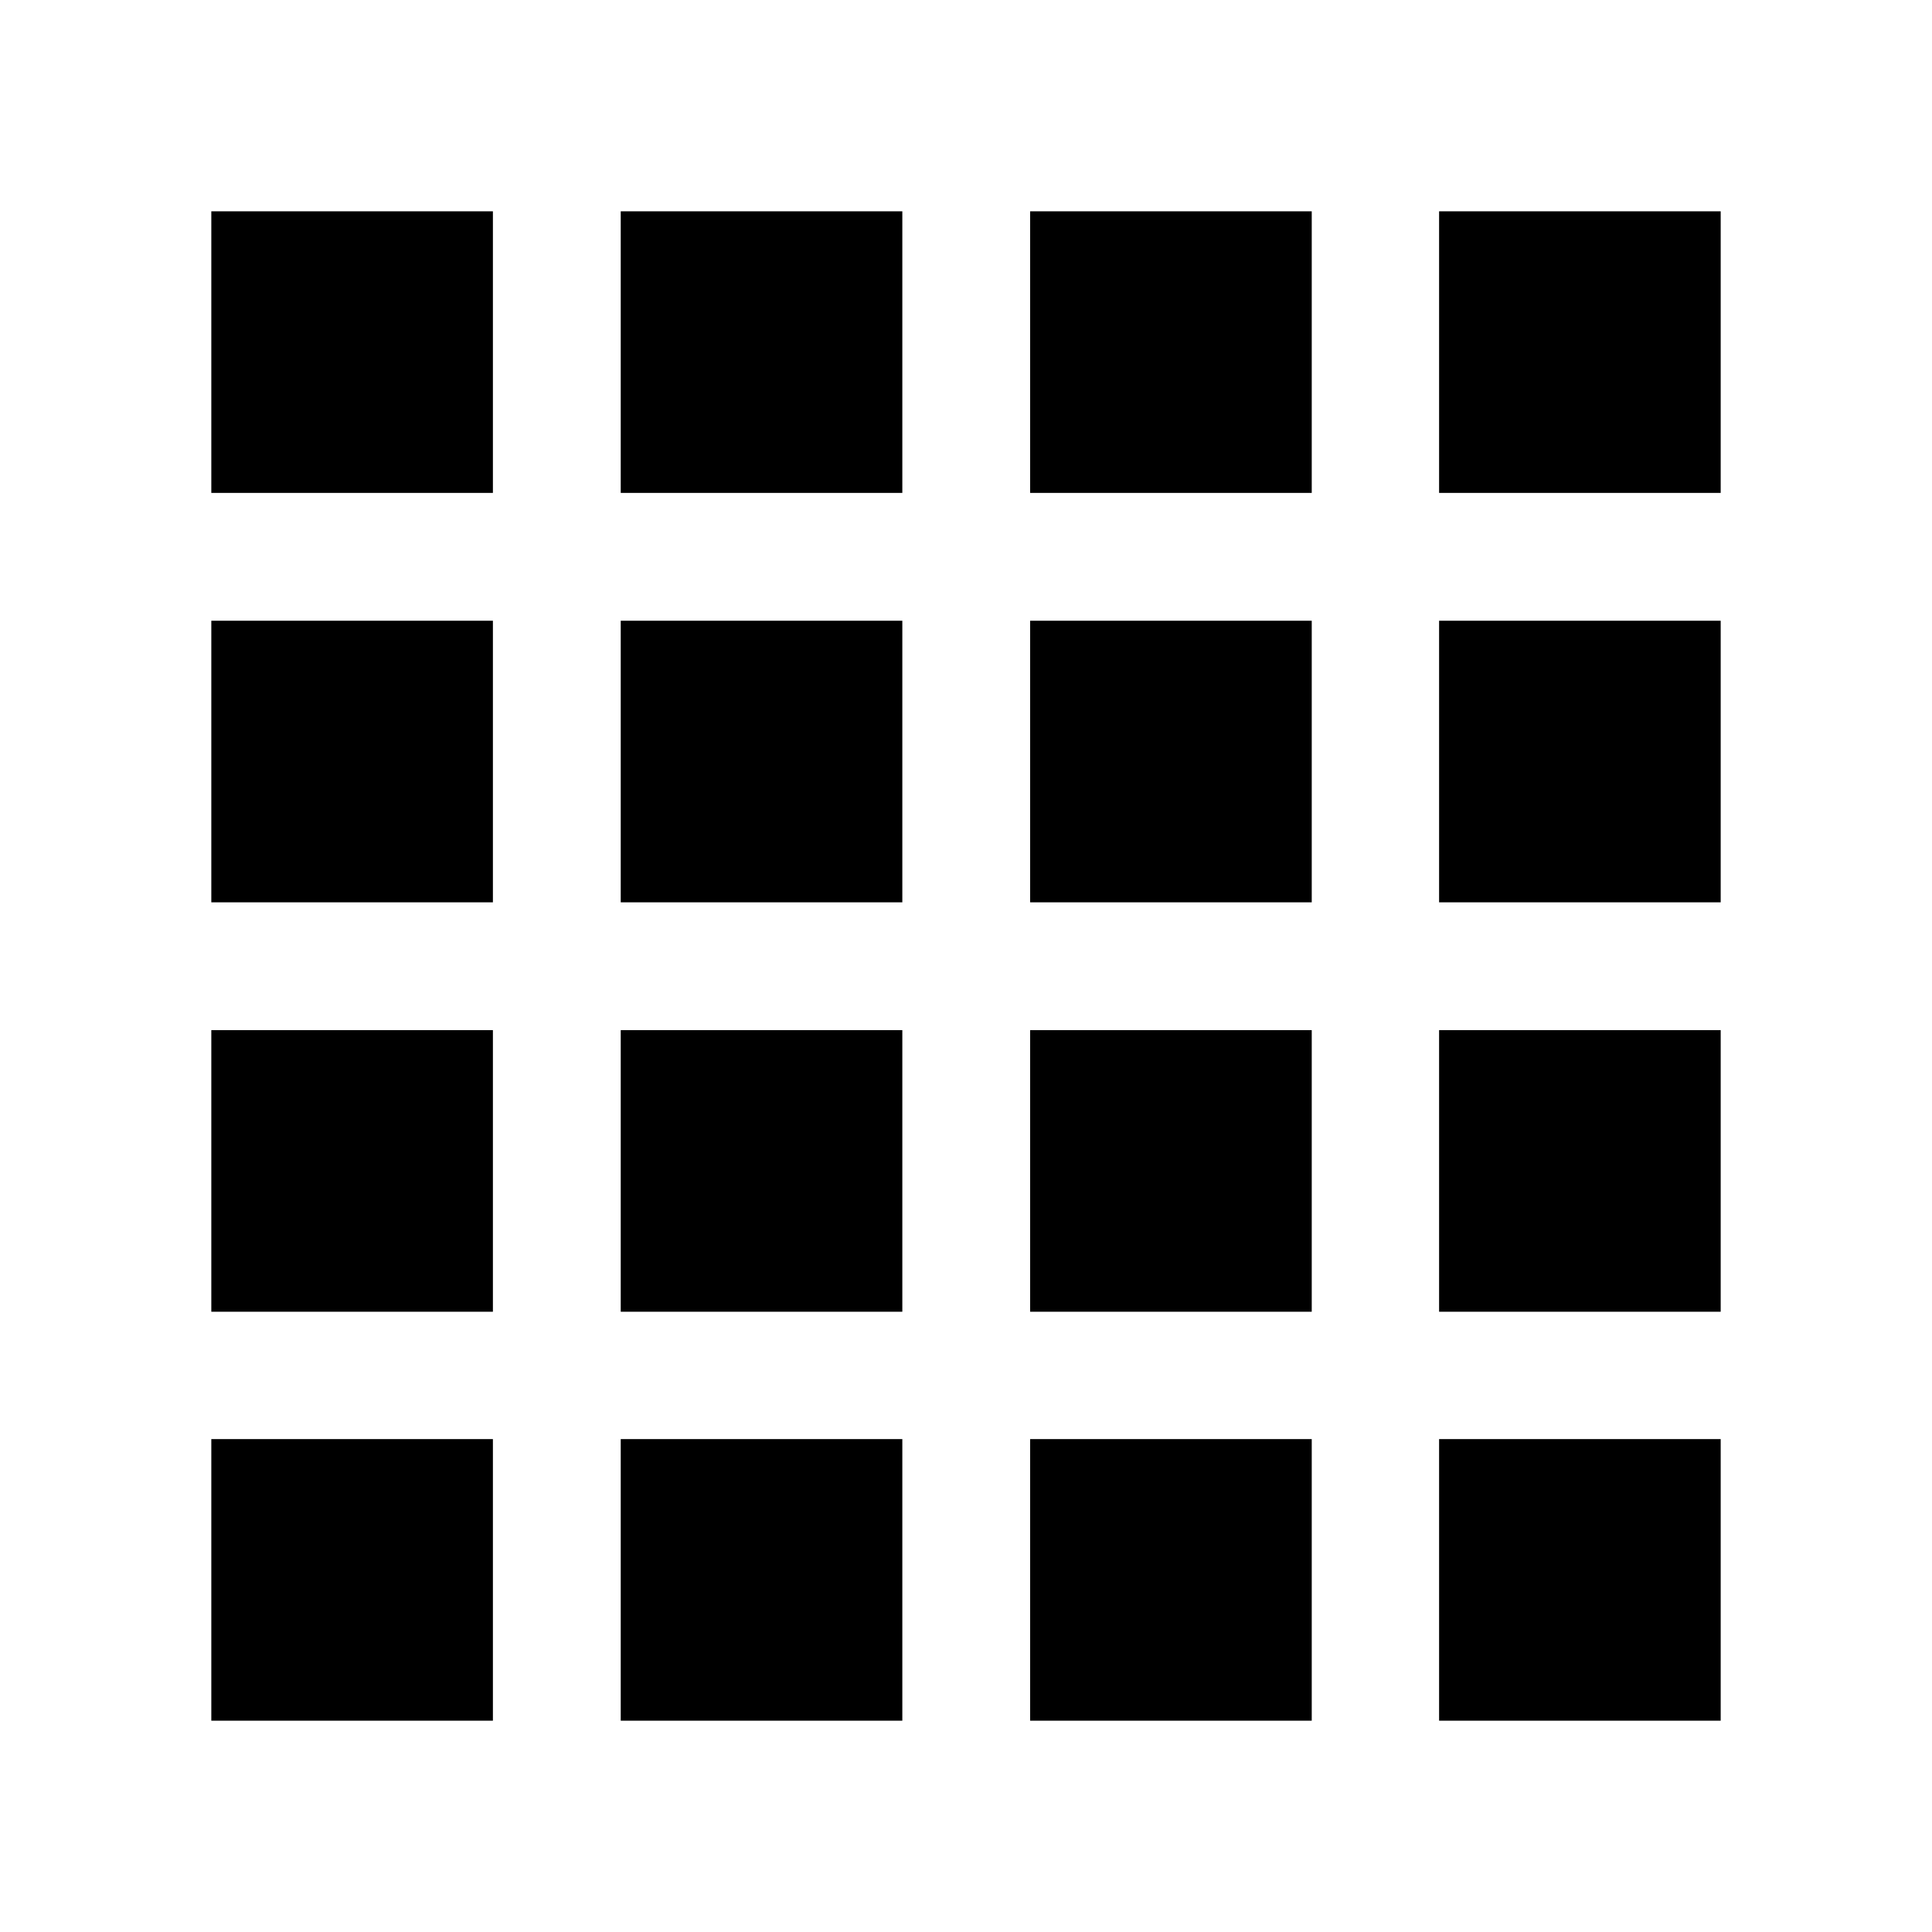 <svg xmlns="http://www.w3.org/2000/svg" width="512" height="512" viewBox="0 0 512 512">
  <path d="M381.375,381.375h74.625v74.625h-74.625v-74.625ZM273,381.375h74.625v74.625h-74.625v-74.625ZM164.5,381.375h74.625v74.625h-74.625v-74.625ZM56,381.375h74.625v74.625H56v-74.625ZM381.375,273h74.625v74.625h-74.625v-74.625ZM273,273h74.625v74.625h-74.625v-74.625ZM164.5,273h74.625v74.625h-74.625v-74.625ZM56,273h74.625v74.625H56v-74.625ZM381.375,164.5h74.625v74.625h-74.625v-74.625ZM273,164.5h74.625v74.625h-74.625v-74.625ZM164.5,164.5h74.625v74.625h-74.625v-74.625ZM56,164.5h74.625v74.625H56v-74.625ZM381.375,56h74.625v74.625h-74.625V56ZM273,56h74.625v74.625h-74.625V56ZM164.5,56h74.625v74.625h-74.625V56ZM56,56h74.625v74.625H56V56Z"/>
</svg>